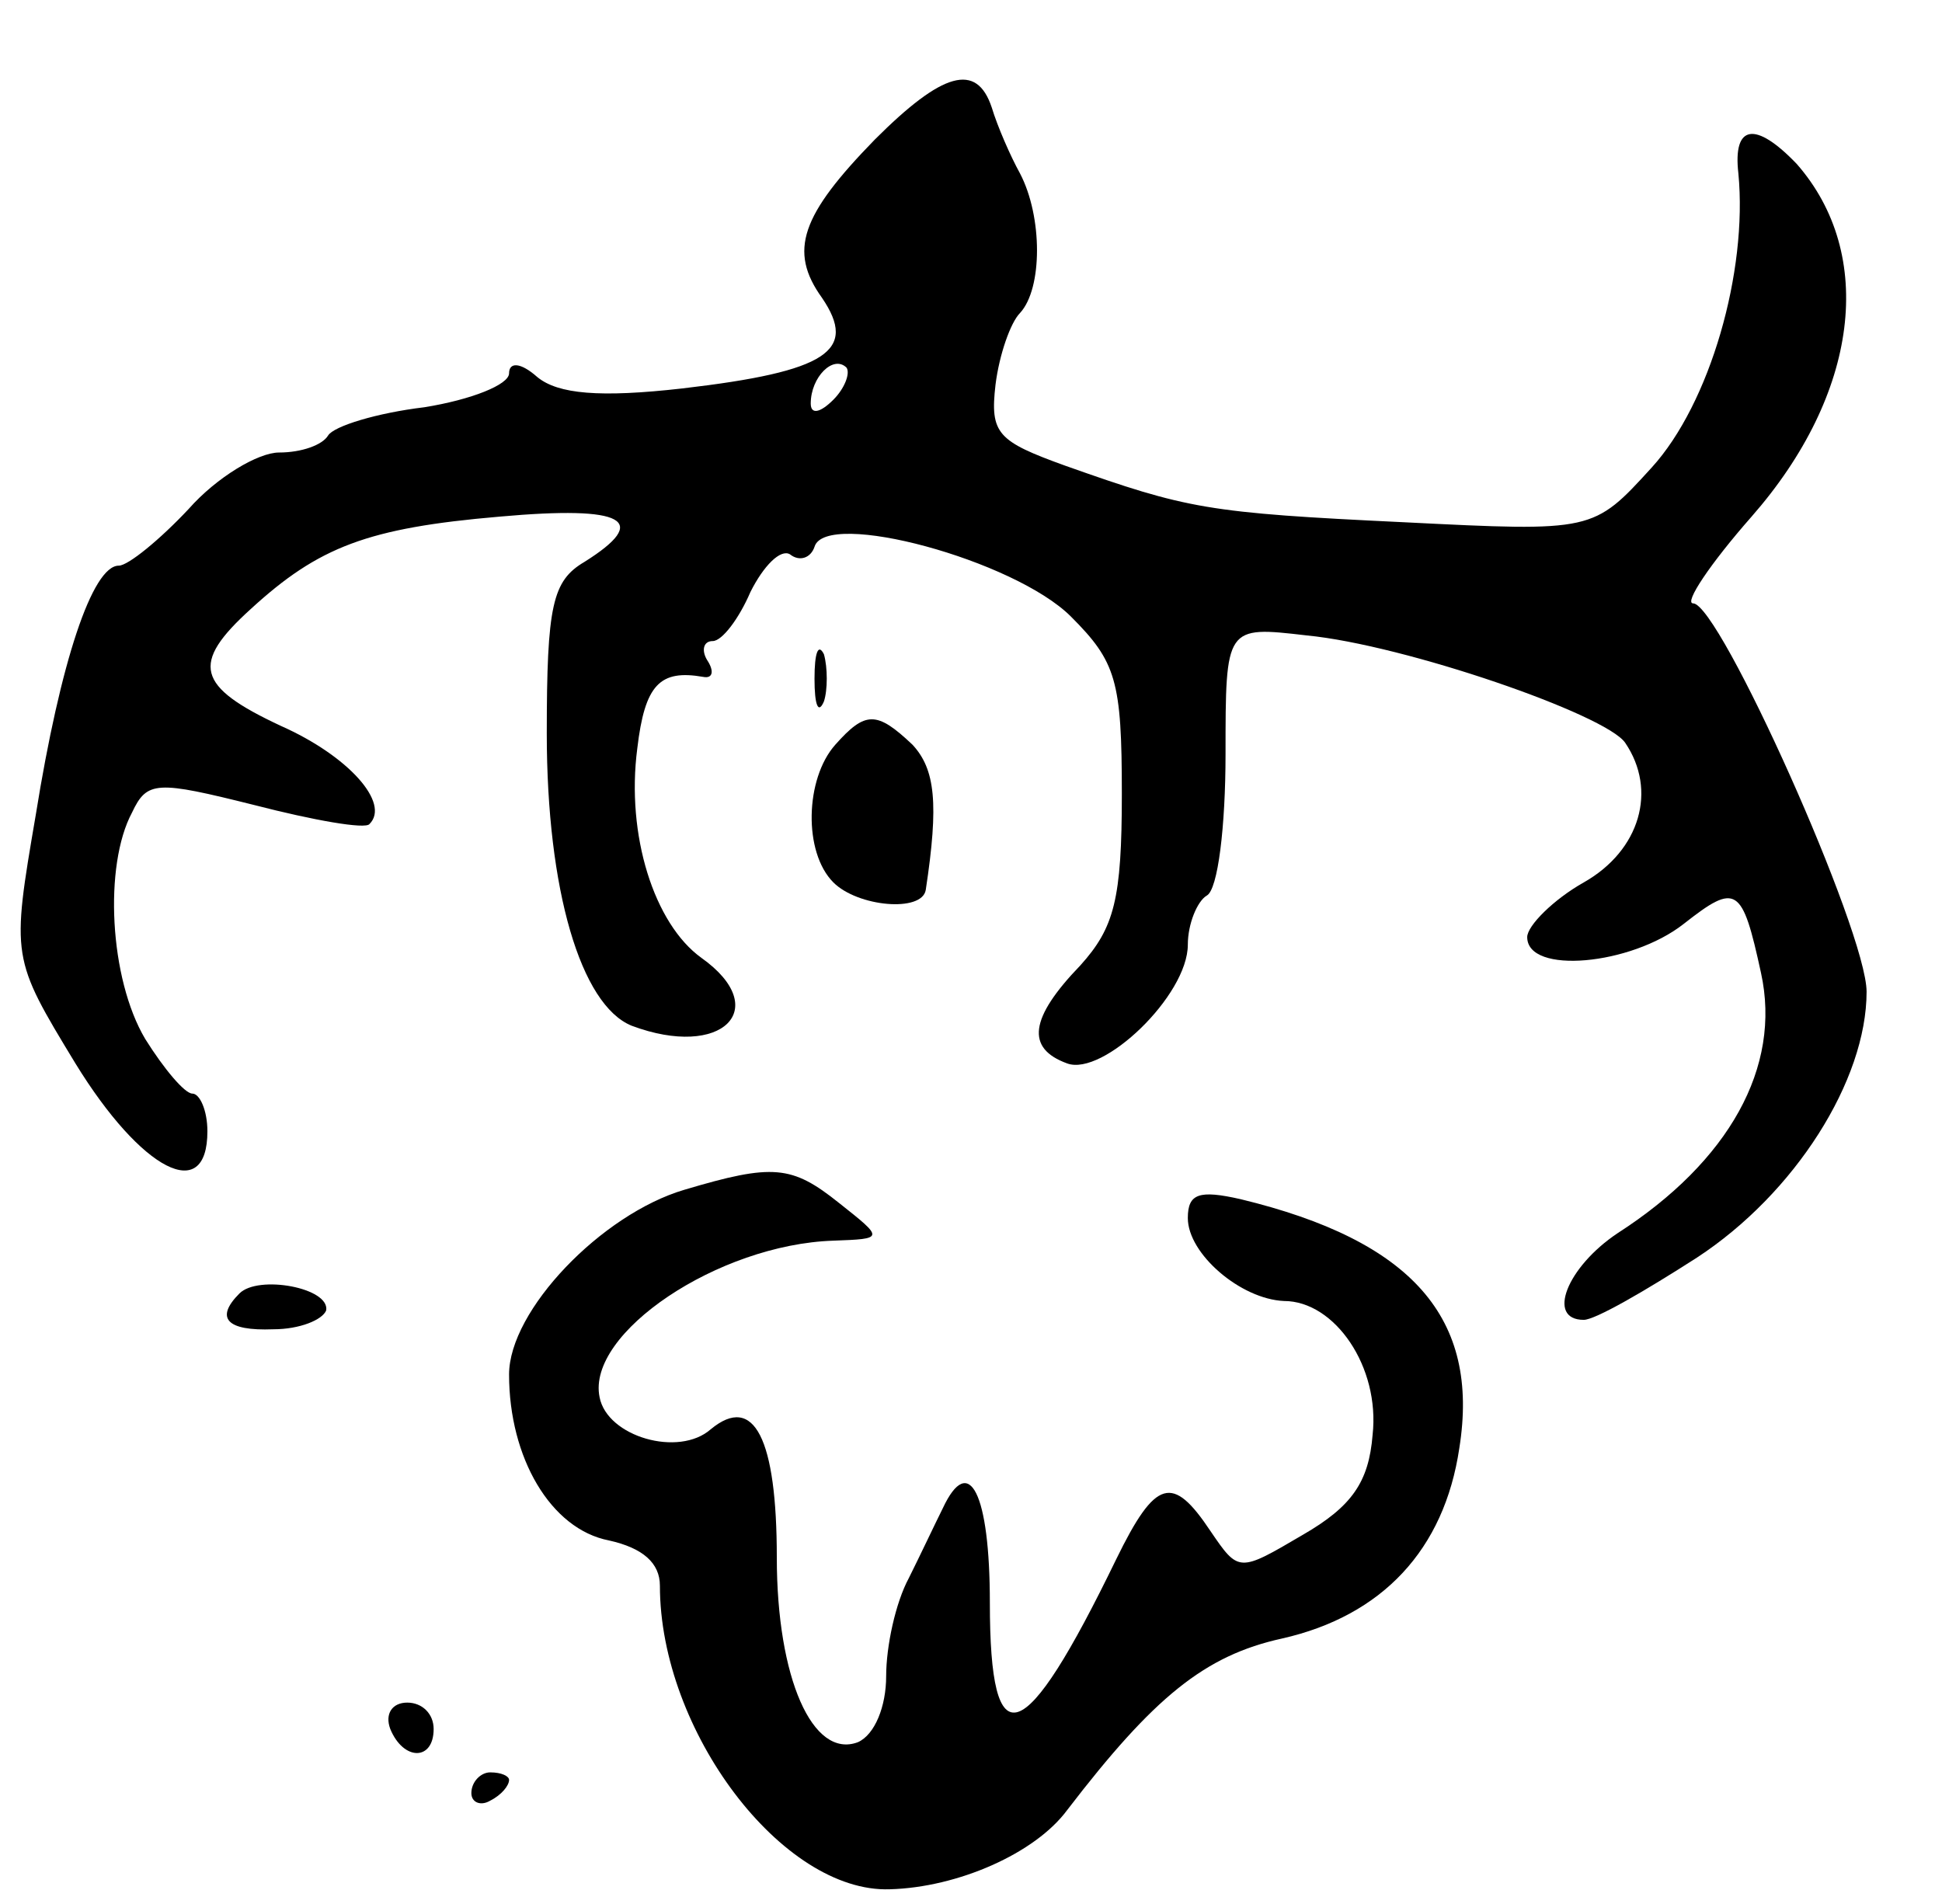 <svg version="1.0" xmlns="http://www.w3.org/2000/svg"
 width="103pt" height="101pt" viewBox="0 0 103 101"
 preserveAspectRatio="xMidYMid meet">
<g transform="translate(0,101) scale(0.1,-0.1)"
fill="#000000" stroke="none">
<path d="M464 936 c-39 -40 -46 -59 -28 -84 19 -28 3 -39 -74 -48 -44 -5 -66
-3 -77 6 -9 8 -15 8 -15 2 0 -6 -20 -14 -45 -18 -25 -3 -48 -10 -51 -15 -3 -5
-14 -9 -26 -9 -11 0 -33 -13 -48 -30 -15 -16 -32 -30 -37 -30 -14 0 -31 -51
-44 -132 -13 -76 -13 -76 21 -132 35 -57 70 -75 70 -36 0 11 -4 20 -8 20 -4 0
-15 13 -25 29 -19 32 -22 92 -7 120 8 17 13 17 65 4 31 -8 59 -13 61 -10 11
11 -11 36 -47 52 -45 21 -48 33 -16 62 36 33 62 43 132 49 67 6 80 -2 45 -24
-17 -10 -20 -23 -20 -91 0 -83 18 -144 45 -155 48 -18 75 9 37 36 -25 18 -40
65 -34 111 4 34 12 42 35 38 5 -1 6 3 2 9 -3 5 -2 10 3 10 5 0 14 12 20 26 7
14 16 23 21 20 5 -4 11 -2 13 4 6 20 106 -7 136 -37 24 -24 27 -34 27 -94 0
-56 -4 -71 -22 -91 -27 -28 -29 -44 -7 -52 19 -7 64 36 64 63 0 11 5 23 10 26
6 3 10 37 10 75 0 68 0 68 43 63 52 -5 159 -42 169 -57 17 -25 8 -57 -22 -74
-16 -9 -30 -23 -30 -29 0 -20 55 -15 83 7 28 22 31 20 41 -26 11 -50 -17 -100
-76 -138 -27 -18 -38 -46 -18 -46 6 0 32 15 60 33 52 34 90 94 90 141 0 32
-78 206 -92 206 -5 0 9 21 31 46 57 65 66 139 24 187 -22 23 -34 21 -31 -5 5
-52 -15 -122 -46 -156 -31 -34 -31 -34 -131 -29 -105 5 -115 7 -180 30 -36 13
-40 17 -37 43 2 16 8 33 13 38 12 13 12 51 0 74 -5 9 -12 25 -15 35 -8 24 -26
19 -62 -17z m-22 -138 c-7 -7 -12 -8 -12 -2 0 14 12 26 19 19 2 -3 -1 -11 -7
-17z"/>
<path d="M432 650 c0 -14 2 -19 5 -12 2 6 2 18 0 25 -3 6 -5 1 -5 -13z"/>
<path d="M443 615 c-16 -18 -17 -57 -1 -73 13 -13 47 -16 49 -4 7 46 5 64 -7
77 -19 18 -25 18 -41 0z"/>
<path d="M363 379 c-44 -13 -93 -64 -93 -98 0 -44 22 -82 53 -88 18 -4 27 -12
27 -24 0 -77 65 -163 122 -161 36 1 77 19 94 42 46 60 73 82 114 91 53 12 86
47 94 101 11 69 -25 110 -116 132 -22 5 -28 3 -28 -10 0 -19 28 -43 51 -44 27
0 51 -35 47 -71 -2 -25 -11 -38 -37 -53 -34 -20 -34 -20 -49 2 -20 30 -29 28
-50 -15 -49 -101 -67 -107 -67 -23 0 58 -11 80 -25 50 -4 -8 -12 -25 -18 -37
-7 -13 -12 -36 -12 -52 0 -16 -6 -31 -15 -35 -24 -9 -43 34 -43 98 0 63 -12
87 -35 68 -17 -15 -55 -4 -59 17 -7 34 63 81 124 83 27 1 27 1 3 20 -25 20
-35 21 -82 7z"/>
<path d="M127 324 c-13 -13 -7 -20 18 -19 14 0 26 5 28 10 2 12 -36 19 -46 9z"/>
<path d="M207 93 c7 -17 23 -17 23 0 0 8 -6 14 -14 14 -8 0 -12 -6 -9 -14z"/>
<path d="M250 59 c0 -5 5 -7 10 -4 6 3 10 8 10 11 0 2 -4 4 -10 4 -5 0 -10 -5
-10 -11z"/>
</g>
</svg>
